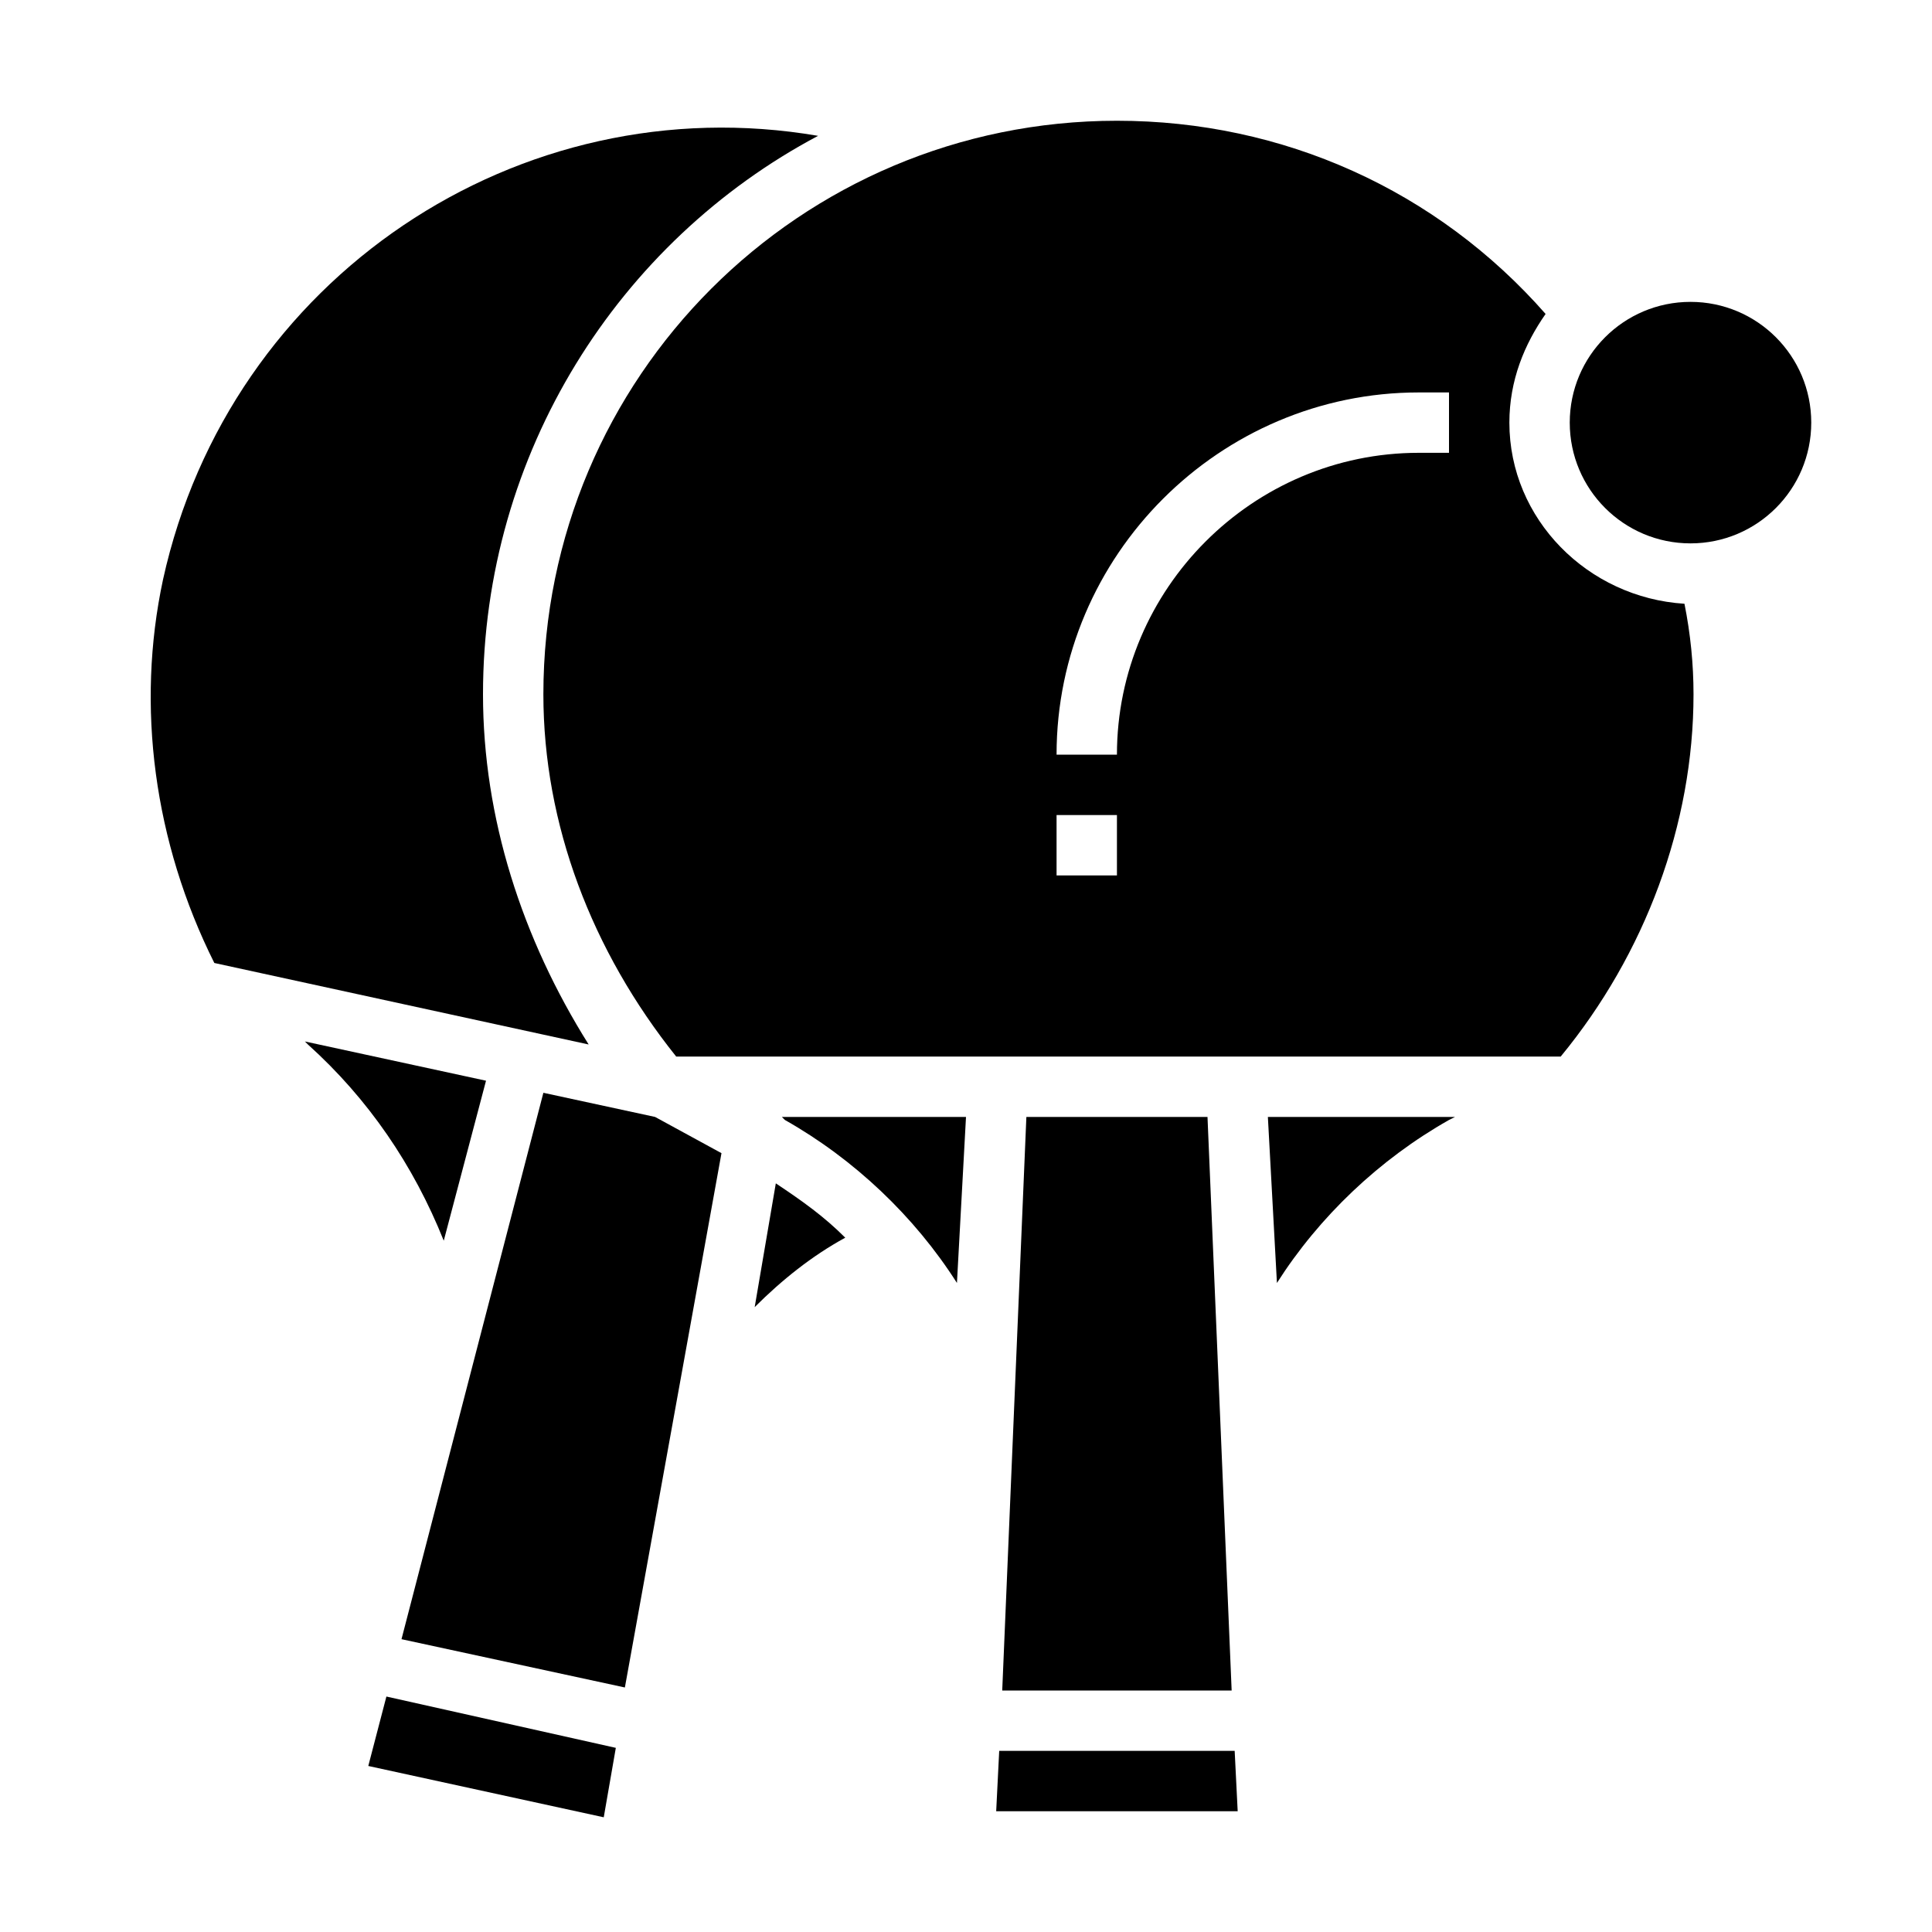 <svg version="1.1" id="Layer_1" xmlns="http://www.w3.org/2000/svg" xmlns:xlink="http://www.w3.org/1999/xlink" x="0px" y="0px" viewBox="0 0 64 64" enable-background="new 0 0 64 64" xml:space="preserve">
<path d="M26,37.1c2.3,1.3,4.3,3.2,5.7,5.4L32,37h-6.1L26,37.1z"></path>
<polygon points="34,37 33.2,56 40.8,56 40,37 "></polygon>
<polygon points="33.1,58 33,60 41,60 40.9,58 "></polygon>
<polygon points="12.2,58.5 20,60.2 20.4,57.9 12.8,56.2 "></polygon>
<path d="M16.1,35.8l-6-1.3l0.1,0.1c2,1.8,3.5,4,4.5,6.5L16.1,35.8z"></path>
<path d="M16,23c0-8,4.5-15,11.1-18.5C17.2,2.8,7.6,9.2,5.4,19.2c-0.9,4.2-0.3,8.7,1.7,12.7l12.4,2.7C17.3,31.1,16,27.1,16,23z"></path>
<path d="M25,43.3c0.9-0.9,1.9-1.7,3-2.3c-0.7-0.7-1.4-1.2-2.3-1.8L25,43.3z"></path>
<polygon points="18,36.2 13.3,54.3 20.7,55.9 23.9,38.2 21.7,37 "></polygon>
<path d="M50,14c0-1.4,0.5-2.6,1.2-3.6C47.6,6.3,42.5,4,37,4c-10.5,0-19,8.5-19,19c0,4.3,1.6,8.5,4.4,12h29.3c2.8-3.4,4.4-7.7,4.4-12
	c0-1-0.1-2-0.3-3C52.6,19.8,50,17.2,50,14z M37,29h-2v-2h2V29z M48,15h-1c-5.5,0-10,4.5-10,10h-2c0-6.6,5.4-12,12-12h1V15z"></path>
<circle cx="56" cy="14" r="4"></circle>
<path d="M42.3,42.5c1.4-2.2,3.4-4.1,5.7-5.4l0.2-0.1H42L42.3,42.5z"></path>
</svg>